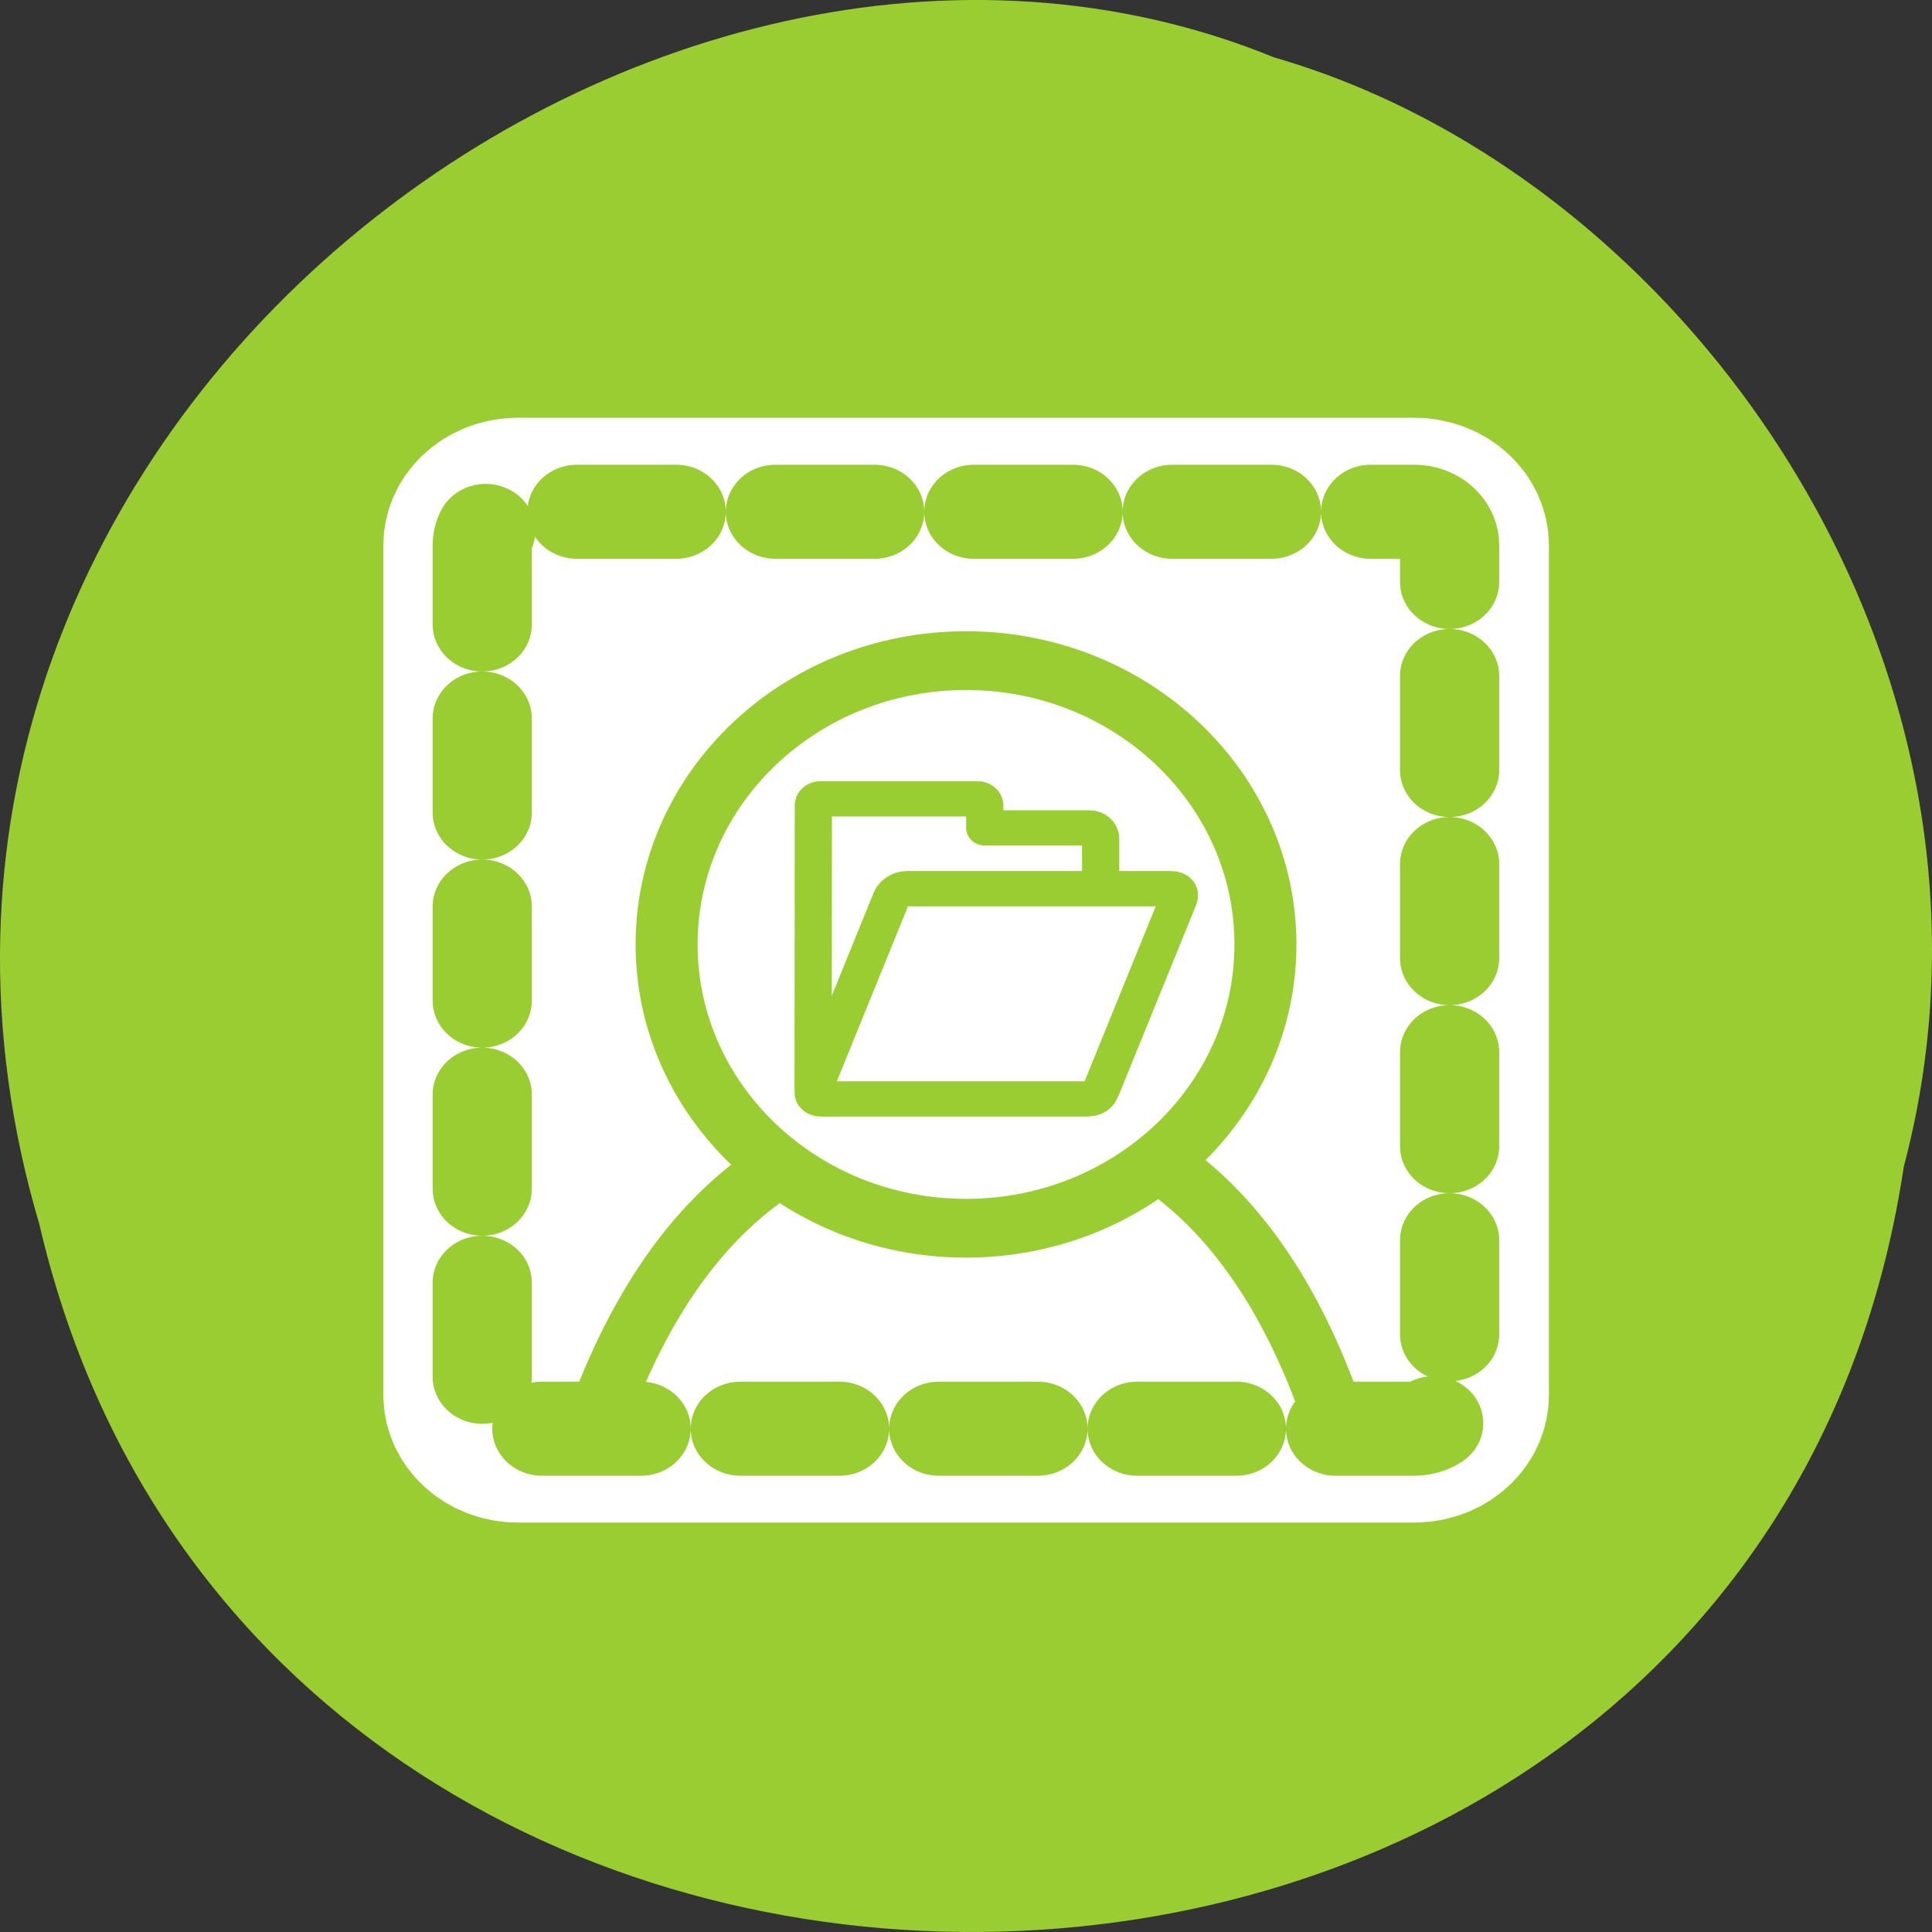 <svg xmlns="http://www.w3.org/2000/svg" viewBox="0 0 256 256"><rect x="0" y="0" width="256" height="256" fill="#333333" stroke="none"/><path d="m 3.74 950.97 c 19.829 131.87 217.21 135.83 247.04 7.636 30.702 -103.78 -80.47 -188.63 -163.63 -154.63 -55.684 16.07 -100.67 81.83 -83.41 146.99 z" transform="matrix(-1 0 0 1 256 -796.36)" style="fill:#9acd32;color:#000"/><g transform="matrix(2.629 0 0 2.492 49.13 53.796)" style="stroke-linecap:round;stroke-linejoin:round"><path d="m 54.38 7.413 c 0 -0.991 -0.798 -1.788 -1.788 -1.788 h -45.17 c -0.991 0 -1.788 0.798 -1.788 1.788 v 45.17 c 0 0.991 0.798 1.788 1.788 1.788 h 45.17 c 0.991 0 1.788 -0.798 1.788 -1.788 v -45.17 z" style="fill:none;stroke:#fff;stroke-width:10"/><g style="fill:#fff;fill-rule:evenodd"><rect rx="1.788" transform="matrix(0 1 -1 0 0 0)" height="48.751" width="48.751" y="-54.38" x="7.475" style="stroke-dasharray:3.125 3.125;stroke-width:3.125"/><g transform="matrix(0.935 0 0 0.935 1.624 1.577)" style="stroke:#9acd32;stroke-width:3.342"><path d="m 50.2 55.927 c -1.952 -6.07 -5.127 -11.94 -10.321 -15.16 c -5.23 -0.227 -11.815 0 -18.18 0 -5.638 3 -9.06 8.963 -11.195 15.16"/><path d="m 46.49 28.934 c 0 8.912 -7.233 16.14 -16.14 16.14 -8.912 0 -16.14 -7.233 -16.14 -16.14 0 -8.912 7.233 -16.14 16.14 -16.14 8.912 0 16.14 7.233 16.14 16.14 z"/></g></g><g style="stroke:#9acd32"><path d="m 6.241 -56.21 c -1.06 0 -1.913 0.853 -1.913 1.913 v 48.32 c 0 1.06 0.853 1.913 1.913 1.913 h 48.32 c 1.06 0 1.913 -0.853 1.913 -1.913 v -48.32 c 0 -1.06 -0.853 -1.913 -1.913 -1.913 h -48.32 z" transform="matrix(0 0.935 -0.935 0 1.818 1.577)" style="stroke-dasharray:5.348 5.348;fill:none;stroke-width:5.348"/><g transform="translate(1.041 0.718)" style="fill:#fff;fill-rule:evenodd;stroke-width:1.875"><path d="m 21.612 20.17 c -0.188 0 -0.347 0.158 -0.347 0.347 l -0.011 15.02 c 0 0.316 0.254 0.571 0.571 0.571 h 13.35 c 0.316 0 0.571 -0.254 0.571 -0.571 v -13.25 c 0 -0.316 -0.254 -0.571 -0.571 -0.571 h -5.271 v -1.197 c 0 -0.188 -0.158 -0.347 -0.347 -0.347 h -7.945 z"/><path d="m 25.964 24.949 c -0.316 0 -0.663 0.238 -0.777 0.533 l -3.897 10.111 c -0.114 0.295 0.049 0.533 0.366 0.533 h 13.352 c 0.316 0 0.663 -0.238 0.777 -0.533 l 3.897 -10.111 c 0.114 -0.295 -0.049 -0.533 -0.366 -0.533 h -13.352 z"/></g></g></g></svg>